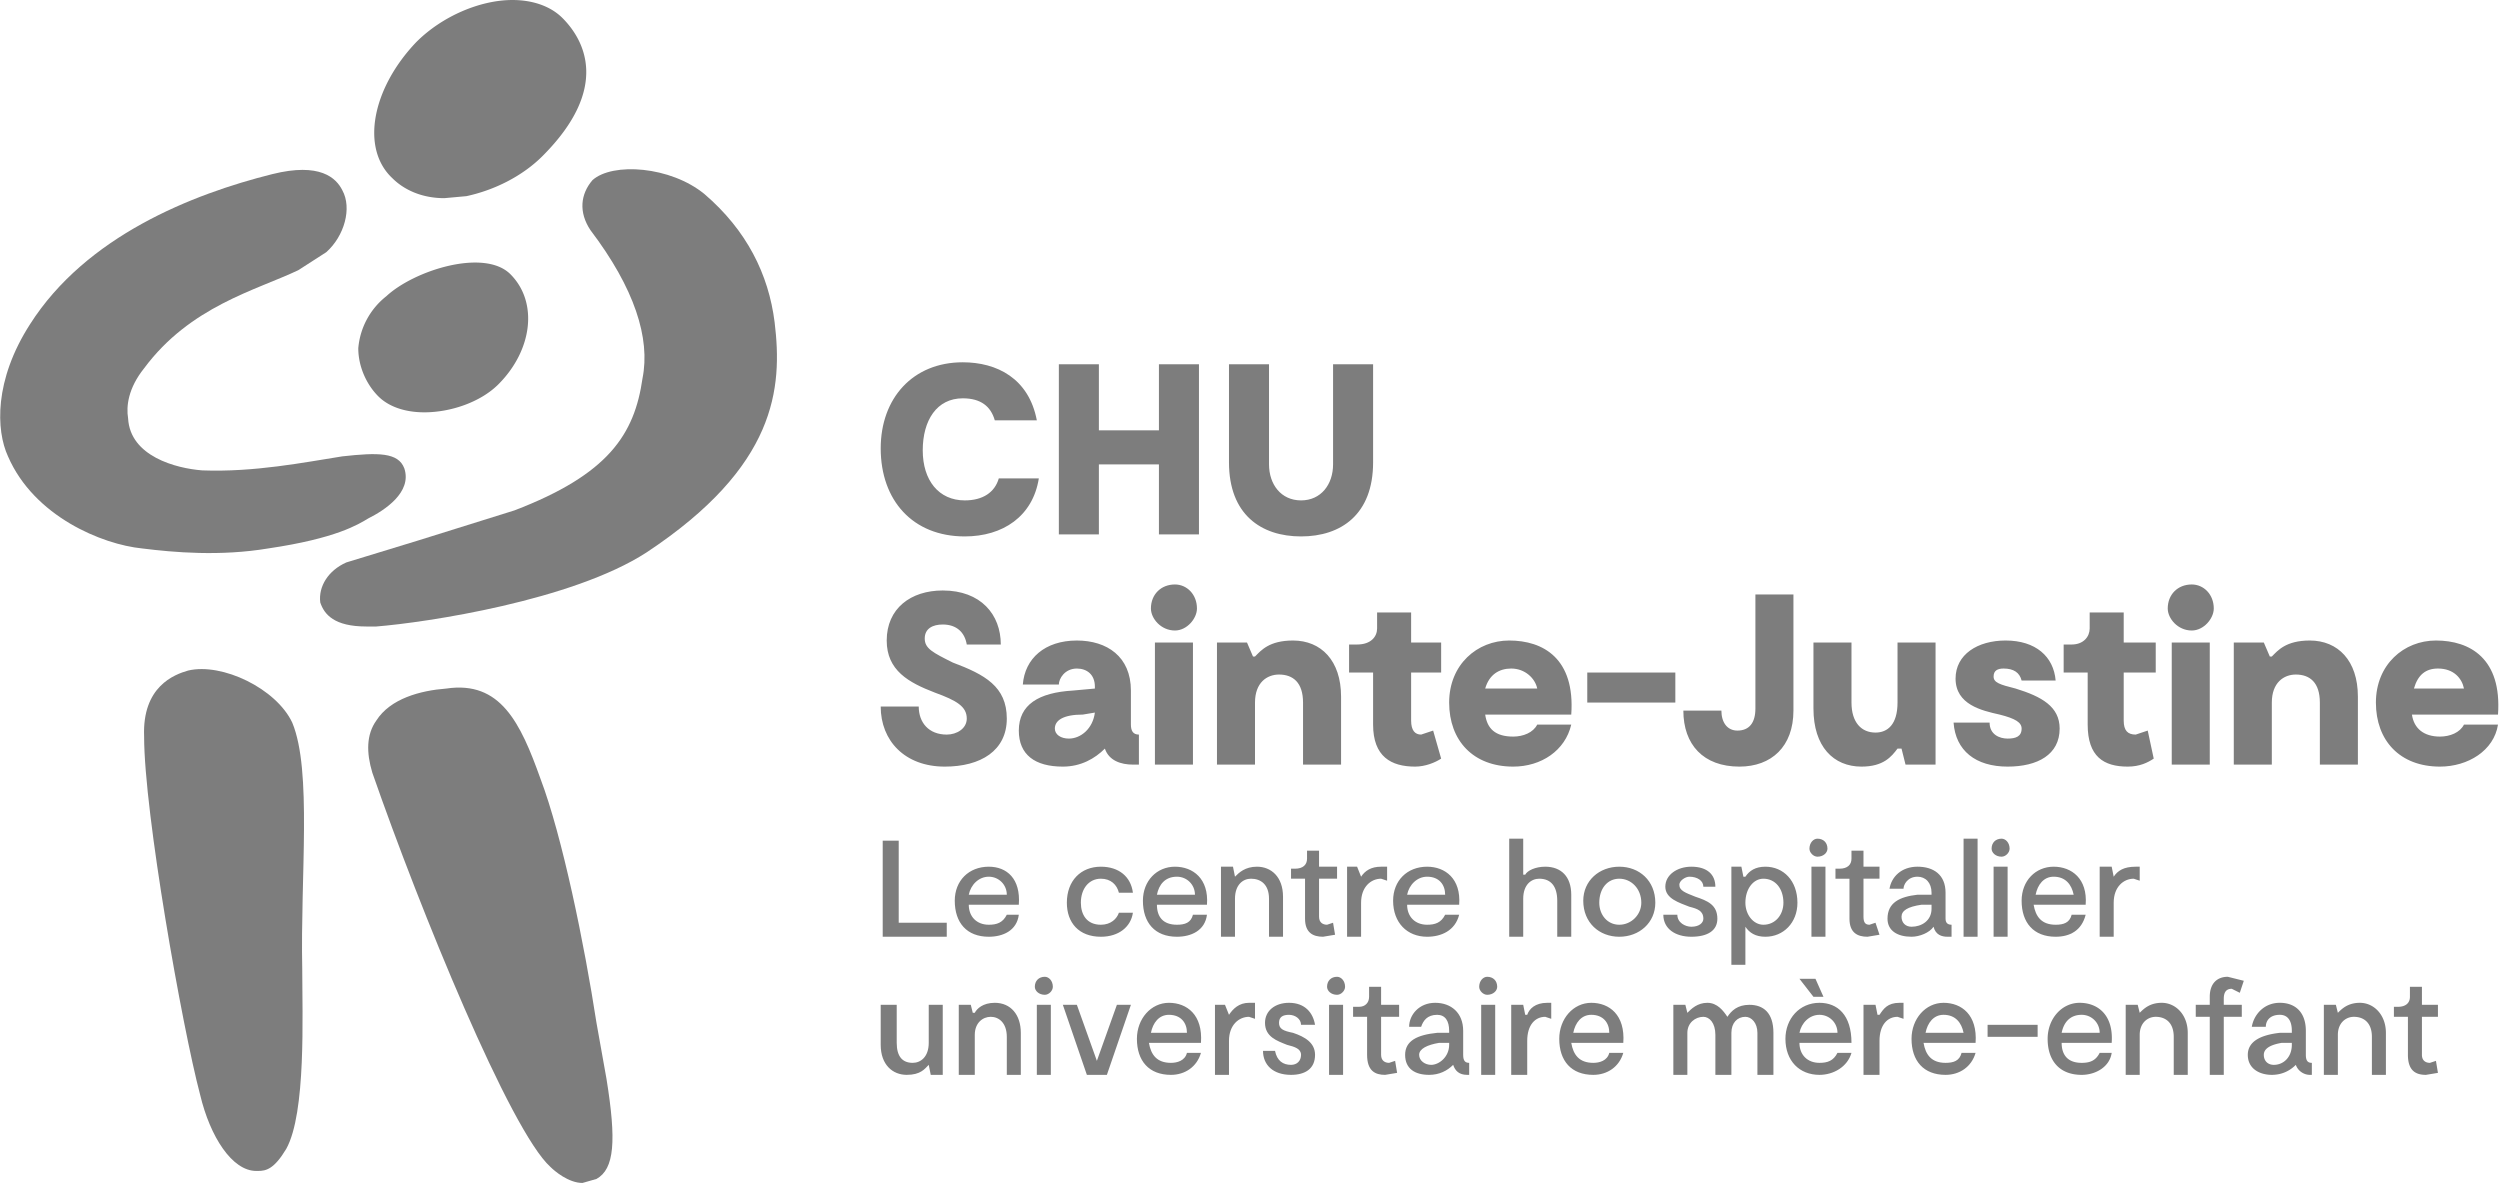 <svg viewBox="0 0 1249 591" xmlns="http://www.w3.org/2000/svg" xml:space="preserve" fill-rule="evenodd" clip-rule="evenodd" stroke-linejoin="round" stroke-miterlimit="2"><path d="M482 268c-26 0-42-18-42-44 0-25 16-43 41-43 17 0 33 8 37 29h-21c-2-7-7-11-16-11-13 0-20 11-20 26s8 25 21 25c9 0 15-4 17-11h20c-3 19-18 29-37 29Zm117-86v85h-20v-35h-30v35h-20v-85h20v33h30v-33h20Zm87 49c0 26-16 37-36 37s-36-11-36-37v-49h20v50c0 10 6 18 16 18s16-8 16-18v-50h20v49ZM472 383c-20 0-32-13-32-30h19c0 8 5 14 14 14 5 0 10-3 10-8 0-6-5-9-16-13-13-5-24-11-24-26 0-16 12-25 28-25 19 0 29 12 29 27h-17c-1-6-5-10-12-10-5 0-9 2-9 7s4 7 14 12c16 6 27 12 27 28s-13 24-31 24Zm75-27-6 1c-10 0-14 3-14 7 0 3 3 5 7 5 6 0 12-5 13-13Zm22 11v15h-3c-6 0-12-2-14-8-5 5-12 9-21 9-14 0-22-6-22-18 0-13 10-19 27-20l11-1v-1c0-6-4-9-9-9-6 0-9 5-9 8h-18c1-13 11-22 27-22 15 0 27 8 27 25v17c0 3 1 5 4 5Zm27 15h-19v-61h19v61Zm-21-78c0-7 5-12 12-12 6 0 11 5 11 12 0 5-5 11-11 11-7 0-12-6-12-11Zm95 44v34h-19v-31c0-10-5-14-12-14-6 0-12 4-12 14v31h-19v-61h15l3 7h1c3-3 7-8 19-8 14 0 24 10 24 28Zm37 35c-12 0-21-5-21-21v-26h-12v-14h4c7 0 10-4 10-8v-8h17v15h15v15h-15v24c0 5 2 7 5 7l6-2 4 14c-3 2-8 4-13 4Zm35-39h26c-1-5-6-10-13-10-6 0-11 3-13 10Zm43 18c-3 13-15 21-29 21-20 0-32-13-32-32s14-31 30-31c17 0 33 9 31 37h-43c1 7 5 11 14 11 5 0 10-2 12-6h17Z" fill="#7d7d7d" fill-rule="nonzero"/><path fill="#7d7d7d" d="M793 336h44v15h-44z"/><path d="M868 365c6 0 9-4 9-11v-57h19v58c0 18-11 28-27 28-18 0-28-11-28-28h19c0 6 3 10 8 10Zm38-11v-33h19v30c0 10 5 15 12 15 6 0 11-4 11-15v-30h19v61h-15l-2-8h-2c-3 4-7 9-18 9-14 0-24-10-24-29Zm97 29c-16 0-26-8-27-22h18c0 6 5 8 9 8s7-1 7-5c0-3-3-5-11-7-9-2-22-5-22-18 0-12 11-19 25-19 15 0 24 8 25 20h-17c-1-4-4-6-9-6-3 0-5 1-5 4s3 4 11 6c13 4 22 9 22 20 0 13-11 19-26 19Zm60 0c-12 0-20-5-20-21v-26h-12v-14h4c6 0 9-4 9-8v-8h17v15h16v15h-16v24c0 5 2 7 6 7l6-2 3 14c-3 2-7 4-13 4Zm41-1h-19v-61h19v61Zm-21-78c0-7 5-12 12-12 6 0 11 5 11 12 0 5-5 11-11 11-7 0-12-6-12-11Zm95 44v34h-19v-31c0-10-5-14-12-14-6 0-12 4-12 14v31h-19v-61h15l3 7h1c3-3 7-8 19-8 14 0 24 10 24 28Zm28-4h25c-1-5-5-10-13-10-6 0-10 3-12 10Zm42 18c-2 13-15 21-29 21-20 0-32-13-32-32s14-31 30-31c17 0 33 9 31 37h-43c1 7 6 11 14 11 5 0 10-2 12-6h17Zm-775 99v7h-32v-48h8v41h24Zm30-14c0-5-4-9-9-9s-9 4-10 9h19Zm6 5h-25c0 6 4 10 10 10 4 0 7-1 9-5h6c-1 8-8 11-15 11-11 0-17-7-17-18 0-10 7-17 17-17 9 0 16 6 15 19Zm41 16c-11 0-17-7-17-17 0-11 7-18 17-18 9 0 15 5 16 13h-7c-1-4-4-7-9-7-6 0-10 5-10 12 0 6 3 11 10 11 5 0 8-3 9-6h7c-1 7-7 12-16 12Zm47-21c0-5-4-9-9-9-6 0-9 4-10 9h19Zm6 5h-25c0 6 3 10 10 10 4 0 7-1 8-5h7c-1 8-8 11-15 11-11 0-17-7-17-18 0-10 7-17 16-17s17 6 16 19Zm38-4v20h-7v-19c0-7-4-10-9-10-4 0-8 3-8 10v19h-7v-35h6l1 5c2-2 5-5 11-5 7 0 13 5 13 15Zm20 20c-5 0-9-2-9-9v-20h-7v-5h2c4 0 6-2 6-5v-4h6v8h9v6h-9v19c0 3 2 4 4 4l3-1 1 6-6 1Zm32-35v7l-3-1c-5 0-10 4-10 12v17h-7v-35h5l2 5c2-3 5-5 10-5h3Zm29 14c0-5-3-9-9-9-5 0-9 4-10 9h19Zm7 5h-26c0 6 4 10 10 10 4 0 7-1 9-5h7c-2 8-9 11-16 11-10 0-17-7-17-18 0-10 7-17 17-17 9 0 17 6 16 19Zm56-5v21h-7v-18c0-7-3-11-9-11-4 0-8 3-8 10v19h-7v-49h7v18h1c1-2 5-4 10-4 8 0 13 5 13 14Zm35 4c0-7-5-12-11-12s-10 5-10 12c0 6 4 11 10 11s11-5 11-11Zm-29-1c0-10 8-17 18-17s18 7 18 18c0 10-8 17-18 17s-18-7-18-18Zm54 18c-8 0-14-4-14-11h7c0 4 4 6 7 6 4 0 6-2 6-4 0-4-3-5-7-6-5-2-12-4-12-10s6-10 13-10c8 0 12 4 12 10h-6c0-3-3-5-7-5-2 0-5 2-5 4 0 3 3 4 8 6 6 2 11 4 11 11 0 6-5 9-13 9Zm46-17c0-7-4-12-10-12-5 0-9 5-9 12 0 6 4 11 9 11 6 0 10-5 10-11Zm7 0c0 10-7 17-16 17-5 0-8-2-10-5v19h-7v-49h5l1 5h1c2-3 5-5 10-5 9 0 16 7 16 18Zm14 17h-7v-35h7v35Zm-8-44c0-3 2-5 4-5 3 0 5 2 5 5 0 2-2 4-5 4-2 0-4-2-4-4Zm29 44c-5 0-9-2-9-9v-20h-7v-5h2c4 0 6-2 6-5v-4h6v8h8v6h-8v19c0 3 1 4 3 4l3-1 2 6-6 1Zm32-14v-2h-5c-7 1-10 3-10 6s2 5 5 5c5 0 10-3 10-9Zm10 8v6h-2c-3 0-6-1-7-5-2 3-7 5-11 5-7 0-12-3-12-9 0-8 6-11 15-12h7v-1c0-5-3-8-7-8-5 0-7 4-7 6h-7c1-6 6-11 14-11s14 4 14 13v13c0 2 1 3 3 3Z" fill="#7d7d7d" fill-rule="nonzero"/><path fill="#7d7d7d" d="M981 419h7v49h-7z"/><path d="M1003 468h-7v-35h7v35Zm-8-44c0-3 2-5 5-5 2 0 4 2 4 5 0 2-2 4-4 4-3 0-5-2-5-4Zm41 23c-1-5-4-9-10-9-5 0-8 4-9 9h19Zm6 5h-26c1 6 4 10 11 10 4 0 7-1 8-5h7c-2 8-8 11-15 11-11 0-17-7-17-18 0-10 7-17 16-17s17 6 16 19Zm27-19v7l-3-1c-5 0-10 4-10 12v17h-7v-35h6l1 5c2-3 5-5 11-5h2Zm-629 89v-20h8v19c0 7 3 10 8 10 4 0 8-3 8-10v-19h7v35h-6l-1-5c-2 2-4 5-11 5s-13-5-13-15Zm70-6v21h-7v-19c0-7-4-10-8-10s-8 3-8 9v20h-8v-35h6l1 4h1c1-2 4-5 10-5 8 0 13 6 13 15Zm15 21h-7v-35h7v35Zm-8-44c0-3 2-5 5-5 2 0 4 2 4 5 0 2-2 4-4 4-3 0-5-2-5-4Zm48 9-12 35h-10l-12-35h7l10 28 10-28h7Zm28 14c0-5-3-9-9-9-5 0-8 4-9 9h18Zm7 5h-26c1 6 4 10 11 10 3 0 7-1 8-5h7c-2 7-8 11-15 11-11 0-17-7-17-18 0-10 7-18 16-18s17 6 16 20Zm27-20v8l-3-1c-5 0-10 4-10 12v17h-7v-35h5l2 5c2-3 5-6 10-6h3Zm18 36c-9 0-14-5-14-12h6c1 5 4 7 8 7 3 0 5-2 5-5s-3-4-7-5c-5-2-11-4-11-11 0-6 5-10 12-10 8 0 12 5 13 11h-7c0-3-3-5-6-5s-5 1-5 4 2 4 7 5c6 2 11 5 11 11 0 7-5 10-12 10Zm26 0h-7v-35h7v35Zm-8-44c0-3 2-5 5-5 2 0 4 2 4 5 0 2-2 4-4 4-3 0-5-2-5-4Zm29 44c-5 0-9-2-9-10v-19h-7v-5h3c3 0 5-2 5-5v-5h6v9h9v6h-9v19c0 3 2 4 4 4l3-1 1 6-6 1Zm32-15v-1h-5c-6 1-10 3-10 6s3 5 6 5c4 0 9-4 9-10Zm10 9v6h-1c-4 0-6-2-7-5-3 3-7 5-12 5-7 0-12-3-12-10s6-10 16-11h6v-1c0-5-2-8-6-8-5 0-7 3-8 6h-6c0-6 5-12 13-12s14 5 14 14v12c0 3 1 4 3 4Zm13 6h-7v-35h7v35Zm-8-44c0-3 2-5 4-5 3 0 5 2 5 5 0 2-2 4-5 4-2 0-4-2-4-4Zm36 8v8l-3-1c-5 0-9 4-9 12v17h-8v-35h6l1 5h1c1-3 4-6 10-6h2Zm29 15c0-5-3-9-9-9-5 0-8 4-9 9h18Zm7 5h-26c1 6 4 10 11 10 3 0 7-1 8-5h7c-2 7-8 11-15 11-11 0-17-7-17-18 0-10 7-18 16-18s17 6 16 20Zm75-5v21h-8v-21c0-5-3-8-6-8-4 0-7 3-7 8v21h-8v-20c0-6-3-9-6-9-4 0-8 3-8 8v21h-7v-35h6l1 4c2-2 5-5 10-5s8 4 10 7c2-3 5-6 11-6 7 0 12 4 12 14Zm32 0c0-5-4-9-9-9s-9 4-10 9h19Zm-12-18-7-9h8l4 9h-5Zm19 23h-26c0 6 4 10 10 10 4 0 7-1 9-5h7c-2 7-9 11-16 11-10 0-17-7-17-18 0-10 7-18 17-18 9 0 16 6 16 20Zm26-20v8l-3-1c-5 0-9 4-9 12v17h-8v-35h6l1 5h1c2-3 4-6 10-6h2Zm30 15c-1-5-4-9-10-9-5 0-8 4-9 9h19Zm6 5h-26c1 6 4 10 11 10 4 0 7-1 8-5h7c-2 7-8 11-15 11-11 0-17-7-17-18 0-10 7-18 16-18s17 6 16 20Z" fill="#7d7d7d" fill-rule="nonzero"/><path fill="#7d7d7d" d="M993 512h25v6h-25z"/><path d="M1049 516c0-5-4-9-9-9-6 0-9 4-10 9h19Zm6 5h-25c0 6 3 10 10 10 4 0 7-1 9-5h6c-1 7-8 11-15 11-11 0-17-7-17-18 0-10 7-18 16-18s17 6 16 20Zm38-5v21h-7v-19c0-7-4-10-9-10-4 0-8 3-8 9v20h-7v-35h6l1 4c2-2 5-5 11-5 7 0 13 6 13 15Zm18-14h9v6h-9v29h-7v-29h-7v-6h7v-4c0-7 4-10 9-10l8 2-2 6-4-2c-3 0-4 2-4 5v3Zm34 20v-1h-5c-6 1-9 3-9 6s2 5 5 5c5 0 9-4 9-10Zm10 9v6h-1c-3 0-6-2-7-5-3 3-7 5-12 5-6 0-12-3-12-10s7-10 16-11h6v-1c0-5-2-8-6-8-5 0-7 3-7 6h-7c1-6 6-12 14-12s13 5 13 14v12c0 3 1 4 3 4Zm37-15v21h-7v-19c0-7-4-10-9-10-4 0-8 3-8 9v20h-7v-35h6l1 4c2-2 5-5 11-5 7 0 13 6 13 15Zm20 21c-5 0-9-2-9-10v-19h-7v-5h2c4 0 6-2 6-5v-5h6v9h8v6h-8v19c0 3 2 4 4 4l3-1 1 6-6 1ZM222 99l11-1c14-3 28-10 38-20 34-34 21-58 10-69-6-6-15-9-25-9-16 0-35 8-48 21-22 23-28 53-12 68 6 6 15 10 26 10Zm-10 107c13 0 28-5 37-14 17-17 20-41 6-55-13-13-48-2-62 11a37 37 0 0 0-14 26c0 9 4 18 10 24 5 5 13 8 23 8Z" fill="#7d7d7d" fill-rule="nonzero"/><path d="M134 274c34-5 45-12 50-15 8-4 22-13 18-25-3-8-13-8-31-6-19 3-44 8-70 7-13-1-36-7-37-26-1-6 0-15 8-25 23-31 56-39 77-49l14-9c9-8 13-22 8-31-3-6-11-14-35-8-40 10-93 31-121 75-18 28-17 53-11 66 13 30 47 44 67 46 16 2 39 4 63 0Z" fill="#7d7d7d" fill-rule="nonzero"/><path d="M387 161c-3-24-14-46-35-64-17-14-46-16-56-7-6 7-7 16-1 25 22 29 30 54 26 74-4 28-17 48-64 66l-48 15-36 11c-9 4-14 12-13 20 2 6 7 12 23 12h5c25-2 98-13 135-37 65-43 68-82 64-115ZM151 484c-1-46 5-99-5-123-8-17-35-30-52-26-7 2-23 8-22 33 0 38 19 145 28 179 5 21 16 38 28 38h1c4 0 8-1 14-11 10-18 8-67 8-90Zm147 27c-6-39-17-93-28-122-10-28-20-49-47-45-13 1-28 5-35 16-5 7-5 16-2 26 24 69 69 179 89 197 2 2 9 8 16 8l7-2c9-5 10-19 5-50l-5-28Z" fill="#7d7d7d" fill-rule="nonzero"/></svg>